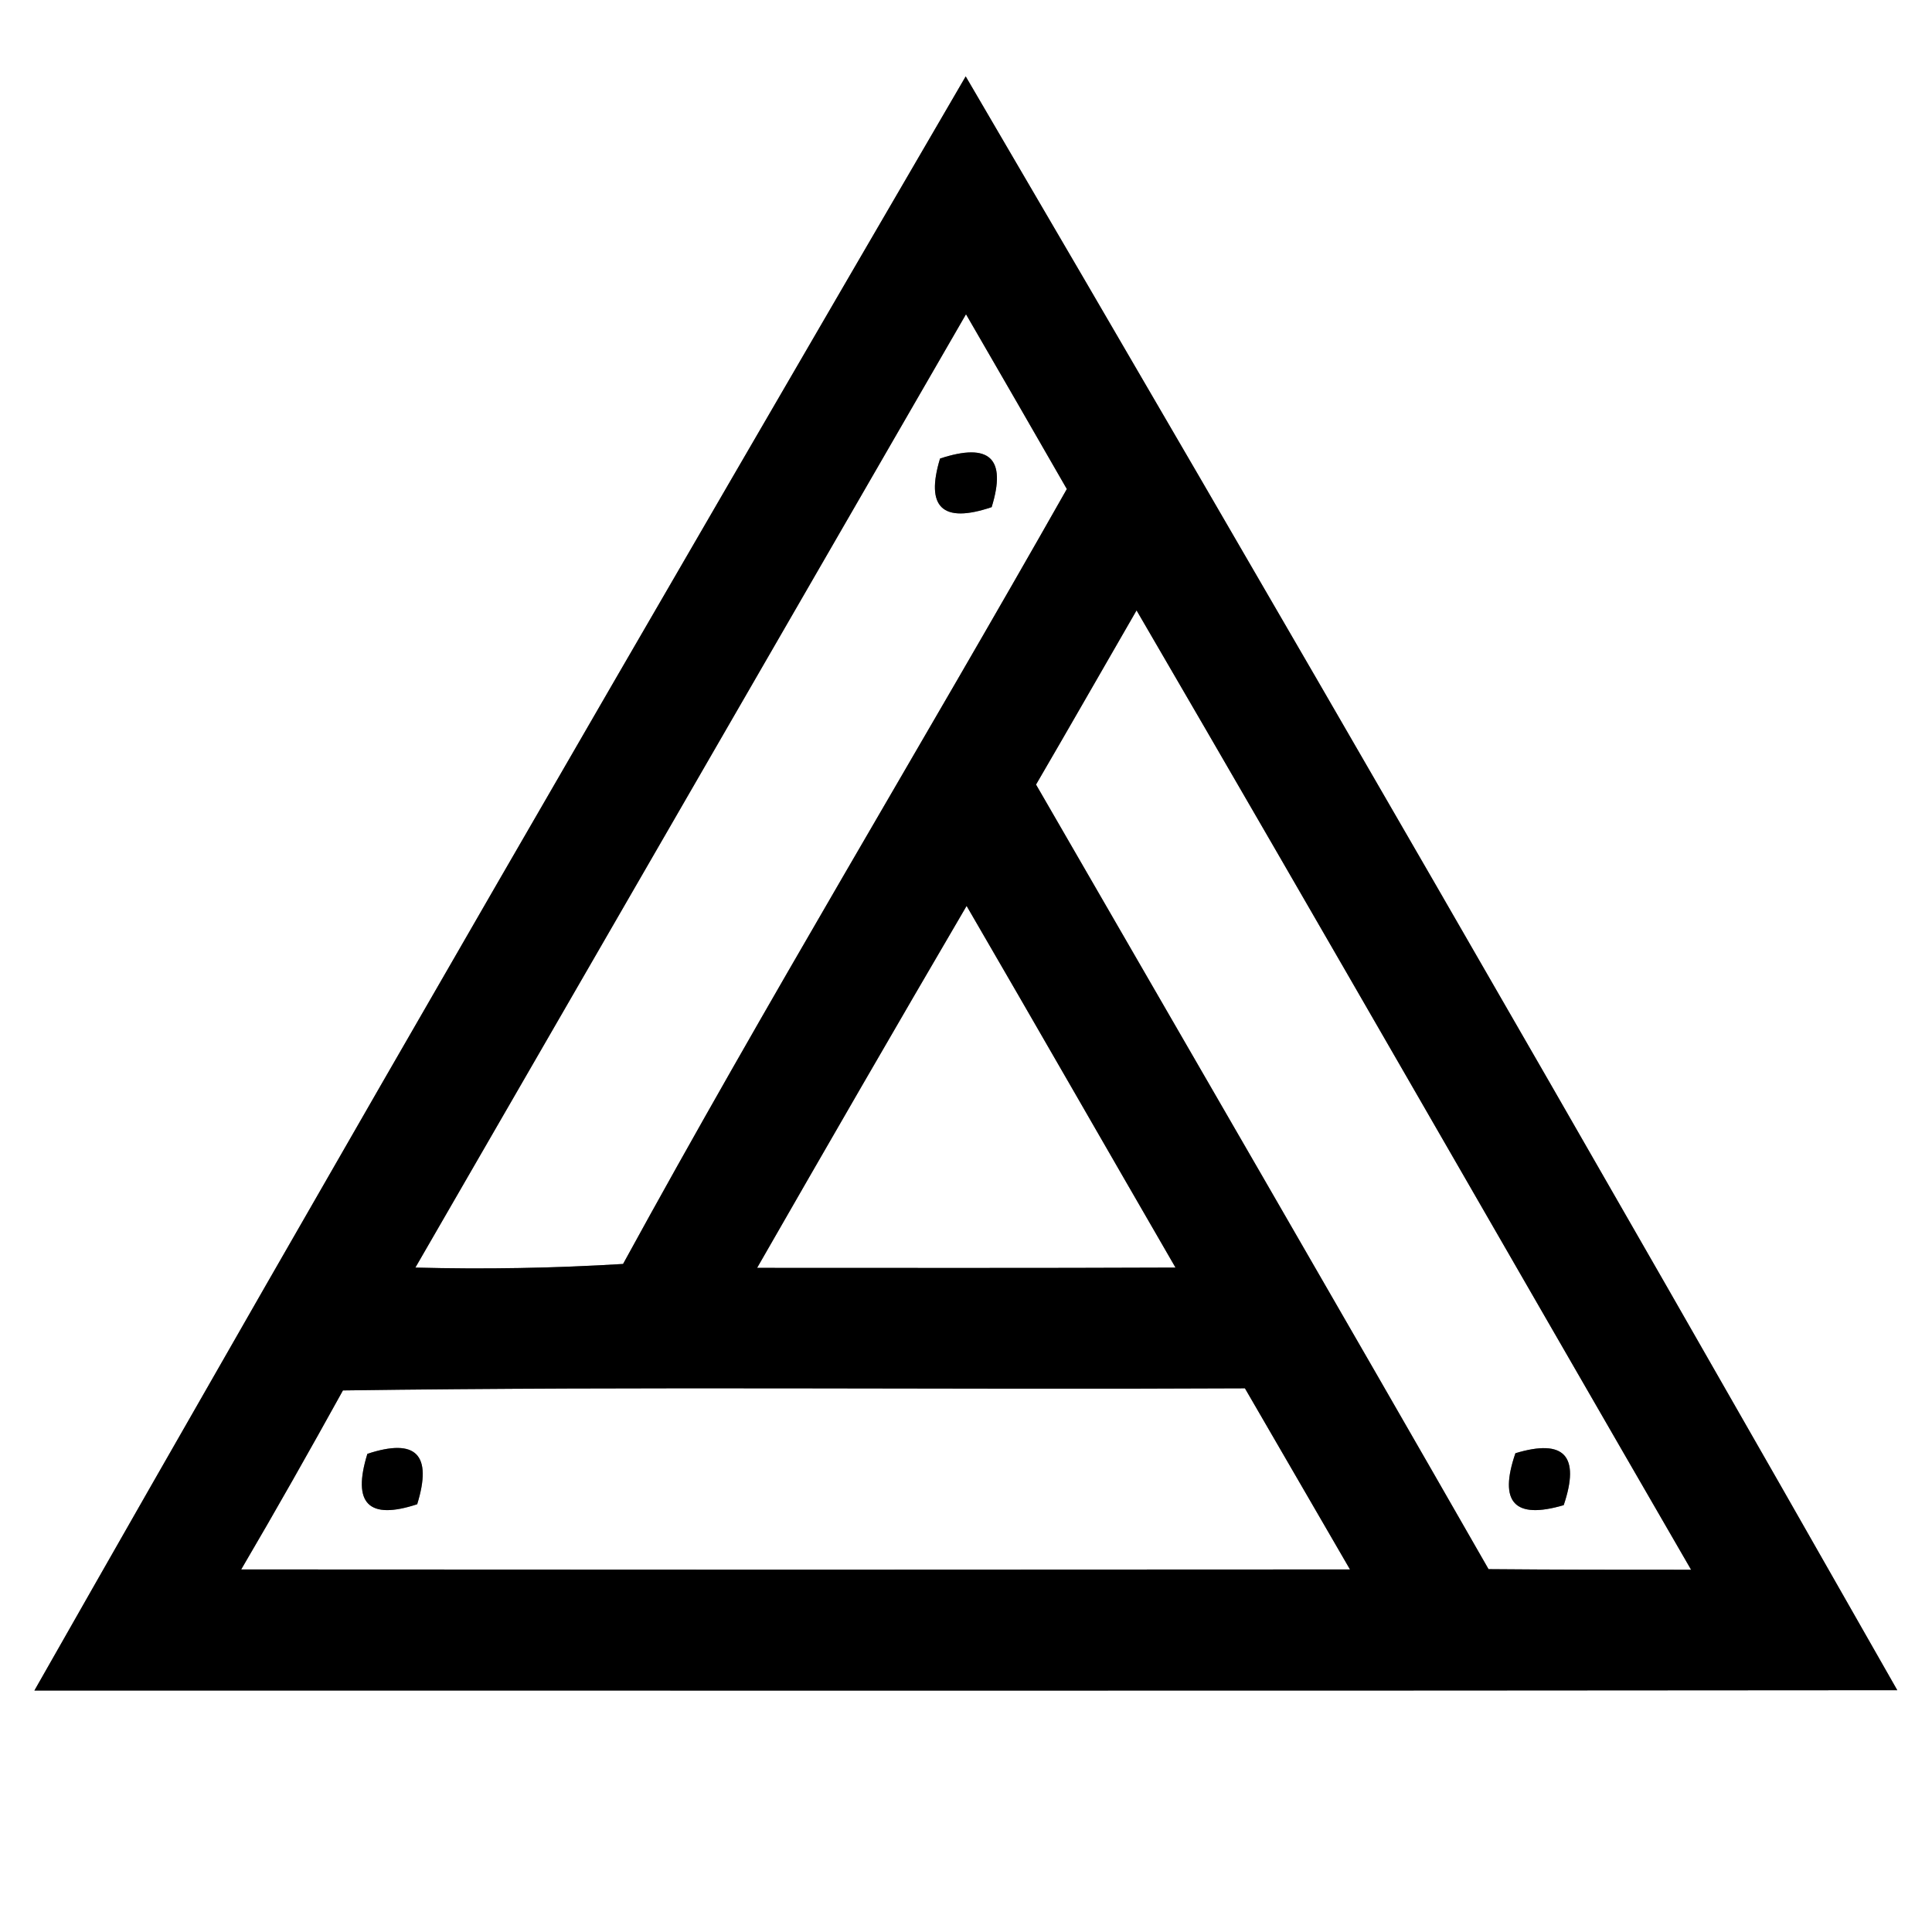 <?xml version="1.0" encoding="UTF-8" ?>
<!DOCTYPE svg PUBLIC "-//W3C//DTD SVG 1.1//EN" "http://www.w3.org/Graphics/SVG/1.1/DTD/svg11.dtd">
<svg width="64pt" height="64pt" viewBox="0 0 64 64" version="1.1" xmlns="http://www.w3.org/2000/svg">
<rect x="0" y="0" width="64" height="64" fill="#808080" stroke="none"/>
<g id="#ffffffff">
<path fill="#ffffff" opacity="1.00" d=" M 0.00 0.00 L 64.00 0.00 L 64.00 64.00 L 0.00 64.00 L 0.00 0.00 M 1.14 56.00 C 21.71 56.00 42.28 56.01 62.85 55.99 C 52.68 38.11 42.39 20.29 31.99 2.53 C 21.63 20.31 11.31 38.11 1.14 56.00 Z" />
<path fill="#ffffff" opacity="1.00" d=" M 13.76 41.99 C 19.84 31.46 25.92 20.94 32.00 10.41 C 33.12 12.34 34.23 14.27 35.34 16.20 C 30.48 24.78 25.37 33.22 20.64 41.87 C 18.35 42.01 16.05 42.05 13.76 41.99 M 31.14 15.19 C 30.65 16.81 31.22 17.35 32.85 16.80 C 33.35 15.18 32.78 14.65 31.14 15.19 Z" />
<path fill="#ffffff" opacity="1.00" d=" M 37.65 20.22 C 43.81 30.79 49.89 41.41 56.02 52.00 C 53.78 52.00 51.55 52.00 49.31 51.98 C 44.34 43.30 39.32 34.65 34.32 25.99 C 35.44 24.07 36.54 22.14 37.65 20.22 M 50.20 48.14 C 49.64 49.77 50.17 50.34 51.80 49.86 C 52.35 48.23 51.82 47.65 50.20 48.14 Z" />
<path fill="#ffffff" opacity="1.00" d=" M 25.08 42.00 C 27.38 37.99 29.69 33.99 32.02 30.01 C 34.34 34.00 36.63 38.00 38.94 41.99 C 34.32 42.01 29.70 42.00 25.08 42.00 Z" />
<path fill="#ffffff" opacity="1.00" d=" M 11.36 46.06 C 21.32 45.92 31.28 46.04 41.24 45.99 C 42.40 47.99 43.56 49.99 44.72 51.99 C 32.47 52.00 20.23 52.00 7.99 51.99 C 9.14 50.03 10.26 48.05 11.36 46.06 M 12.17 48.16 C 11.66 49.81 12.21 50.36 13.82 49.83 C 14.33 48.18 13.78 47.63 12.17 48.16 Z" />
</g>
<g id="#000000ff">
<path fill="#000000" opacity="1.00" d=" M 1.14 56.00 C 11.31 38.11 21.63 20.31 31.99 2.53 C 42.39 20.29 52.68 38.11 62.85 55.99 C 42.28 56.01 21.71 56.00 1.14 56.00 M 13.76 41.99 C 16.05 42.05 18.35 42.01 20.64 41.87 C 25.37 33.22 30.48 24.78 35.34 16.20 C 34.23 14.27 33.12 12.34 32.00 10.41 C 25.92 20.94 19.84 31.46 13.76 41.99 M 37.65 20.22 C 36.54 22.14 35.44 24.07 34.32 25.99 C 39.32 34.65 44.34 43.30 49.31 51.98 C 51.55 52.00 53.78 52.00 56.02 52.00 C 49.89 41.41 43.81 30.79 37.65 20.22 M 25.08 42.00 C 29.70 42.00 34.32 42.01 38.94 41.99 C 36.63 38.00 34.34 34.00 32.02 30.01 C 29.69 33.99 27.38 37.99 25.08 42.00 M 11.36 46.06 C 10.26 48.05 9.14 50.03 7.99 51.99 C 20.23 52.00 32.47 52.00 44.72 51.99 C 43.56 49.99 42.40 47.99 41.24 45.99 C 31.28 46.04 21.32 45.92 11.36 46.06 Z" />
<path fill="#000000" opacity="1.00" d=" M 31.14 15.19 C 32.78 14.65 33.35 15.18 32.85 16.80 C 31.22 17.35 30.65 16.81 31.14 15.19 Z" />
<path fill="#000000" opacity="1.00" d=" M 12.17 48.16 C 13.78 47.63 14.33 48.18 13.82 49.83 C 12.21 50.36 11.66 49.81 12.17 48.16 Z" />
<path fill="#000000" opacity="1.00" d=" M 50.20 48.14 C 51.82 47.65 52.35 48.23 51.80 49.86 C 50.17 50.34 49.64 49.77 50.20 48.14 Z" />
</g>
</svg>
